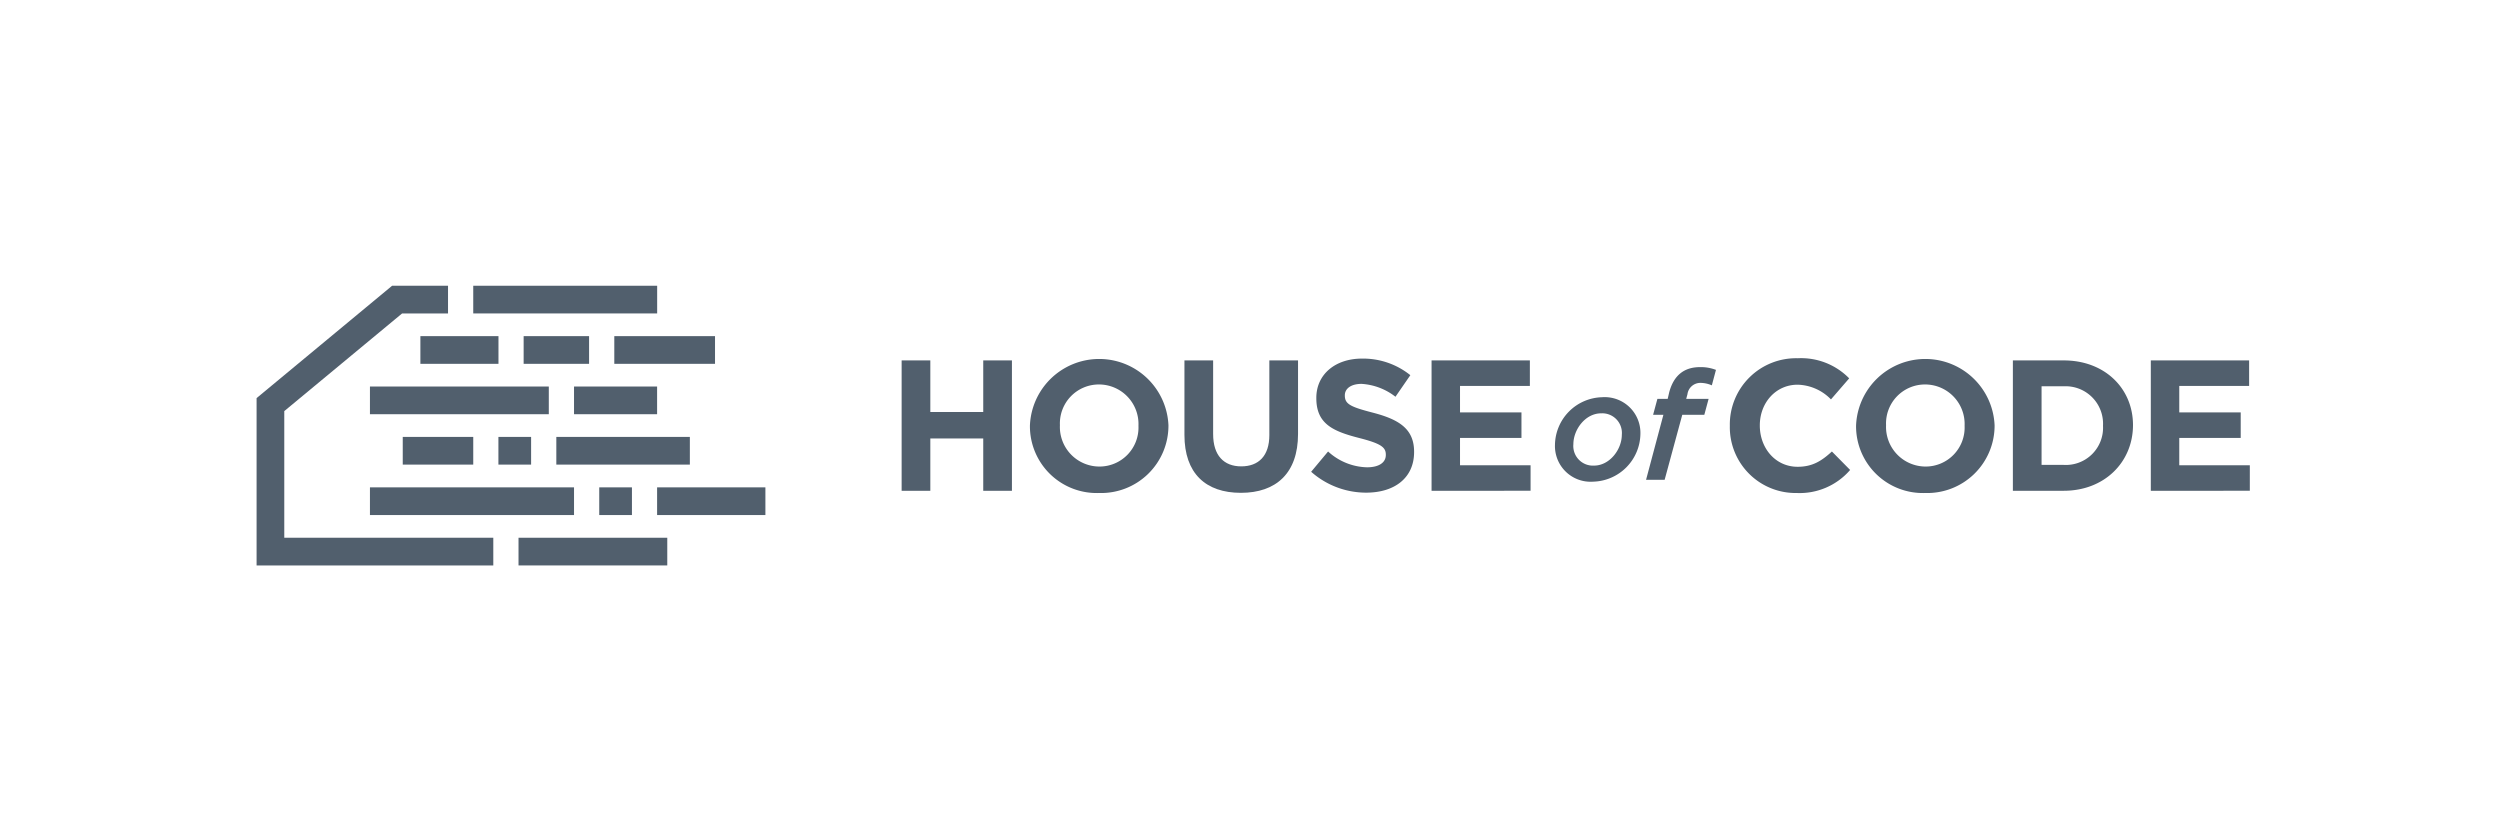 <svg id="Layer_1" data-name="Layer 1" xmlns="http://www.w3.org/2000/svg" viewBox="0 0 425.2 141.73"><defs><style>.cls-1{fill:#515f6d;}</style></defs><title>HoC-logo-long_dark</title><rect class="cls-1" x="88.19" y="91.46" width="25.3" height="4.71"/><rect class="cls-1" x="62.92" y="82.89" width="34.71" height="4.71"/><rect class="cls-1" x="68.5" y="74.31" width="11.99" height="4.71"/><rect class="cls-1" x="84.77" y="74.31" width="5.56" height="4.71"/><rect class="cls-1" x="101.92" y="82.89" width="5.56" height="4.71"/><rect class="cls-1" x="111.76" y="82.89" width="18.42" height="4.71"/><rect class="cls-1" x="94.62" y="74.31" width="22.71" height="4.71"/><rect class="cls-1" x="97.63" y="65.74" width="14.13" height="4.71"/><rect class="cls-1" x="89.06" y="57.17" width="11.13" height="4.71"/><rect class="cls-1" x="104.48" y="57.17" width="17.13" height="4.71"/><rect class="cls-1" x="62.92" y="65.74" width="30.42" height="4.71"/><rect class="cls-1" x="80.49" y="48.6" width="31.28" height="4.71"/><rect class="cls-1" x="71.5" y="57.17" width="13.28" height="4.71"/><polygon class="cls-1" points="83.9 96.17 43.64 96.17 43.64 67.71 66.69 48.6 76.2 48.6 76.2 53.31 68.39 53.31 48.35 69.92 48.35 91.46 83.9 91.46 83.9 96.17"/><path class="cls-1" d="M167.23,83.47v-8.9h-9v8.9h-4.88V61.3h4.88v8.77h9V61.3h4.88V83.47Z"/><path class="cls-1" d="M186.92,83.85a11.36,11.36,0,0,1-11.75-11.4v-.06a11.79,11.79,0,0,1,23.56-.06v.06A11.46,11.46,0,0,1,186.92,83.85Zm6.71-11.46a6.73,6.73,0,0,0-6.71-7,6.63,6.63,0,0,0-6.65,6.9v.06a6.73,6.73,0,0,0,6.71,7,6.63,6.63,0,0,0,6.65-6.9Z"/><path class="cls-1" d="M211.05,83.82c-6,0-9.6-3.32-9.6-9.85V61.3h4.88V73.84c0,3.61,1.81,5.48,4.78,5.48s4.78-1.8,4.78-5.32V61.3h4.88V73.81C220.77,80.52,217,83.82,211.05,83.82Z"/><path class="cls-1" d="M232.36,83.79A14.11,14.11,0,0,1,223,80.24l2.88-3.45a10.17,10.17,0,0,0,6.62,2.69c2,0,3.2-.79,3.2-2.09v-.06c0-1.23-.76-1.87-4.47-2.82-4.46-1.14-7.35-2.38-7.35-6.78v-.06c0-4,3.23-6.68,7.76-6.68a12.83,12.83,0,0,1,8.23,2.82l-2.53,3.67a10.4,10.4,0,0,0-5.76-2.19c-1.87,0-2.85.86-2.85,1.93v.06c0,1.46,1,1.93,4.78,2.91,4.5,1.17,7,2.79,7,6.65v.06C240.5,81.32,237.14,83.79,232.36,83.79Z"/><path class="cls-1" d="M243.48,83.47V61.3H260.2v4.34H248.32v4.5h10.45v4.34H248.32v4.65h12v4.34Z"/><path class="cls-1" d="M264.47,75.64a8.23,8.23,0,0,1,8-8.08A6.08,6.08,0,0,1,279,73.86a8.25,8.25,0,0,1-8,8.06A6.07,6.07,0,0,1,264.47,75.64Zm11.37-1.69a3.34,3.34,0,0,0-3.52-3.65c-2.71,0-4.72,2.79-4.72,5.24a3.34,3.34,0,0,0,3.52,3.65C273.78,79.18,275.84,76.44,275.84,73.94Z"/><path class="cls-1" d="M282.91,70.55h-1.75l.73-2.71h1.75l.26-1.12c.78-2.92,2.58-4.28,5.24-4.28a7.14,7.14,0,0,1,2.71.47l-.7,2.63a5,5,0,0,0-1.93-.42A2.22,2.22,0,0,0,287,67.06l-.21.78h3.81l-.73,2.71h-3.75l-3,11.06h-3.16Z"/><path class="cls-1" d="M305.58,83.85a11.19,11.19,0,0,1-11.37-11.4v-.06a11.27,11.27,0,0,1,11.56-11.46,11.44,11.44,0,0,1,8.74,3.42l-3.1,3.58a8.18,8.18,0,0,0-5.67-2.5c-3.74,0-6.43,3.1-6.43,6.9v.06c0,3.8,2.63,7,6.43,7,2.53,0,4.09-1,5.83-2.6l3.1,3.14A11.33,11.33,0,0,1,305.58,83.85Z"/><path class="cls-1" d="M327.43,83.85a11.36,11.36,0,0,1-11.75-11.4v-.06a11.79,11.79,0,0,1,23.56-.06v.06A11.46,11.46,0,0,1,327.43,83.85Zm6.71-11.46a6.73,6.73,0,0,0-6.71-7,6.63,6.63,0,0,0-6.65,6.9v.06a6.74,6.74,0,0,0,6.71,7,6.63,6.63,0,0,0,6.65-6.9Z"/><path class="cls-1" d="M351,83.47h-8.65V61.3H351c7,0,11.78,4.78,11.78,11v.06C362.74,78.62,357.92,83.47,351,83.47Zm6.68-11.08A6.37,6.37,0,0,0,351,65.7h-3.77V79.07H351a6.32,6.32,0,0,0,6.68-6.62Z"/><path class="cls-1" d="M365.81,83.47V61.3h16.72v4.34H370.65v4.5H381.1v4.34H370.65v4.65h12v4.34Z"/></svg>